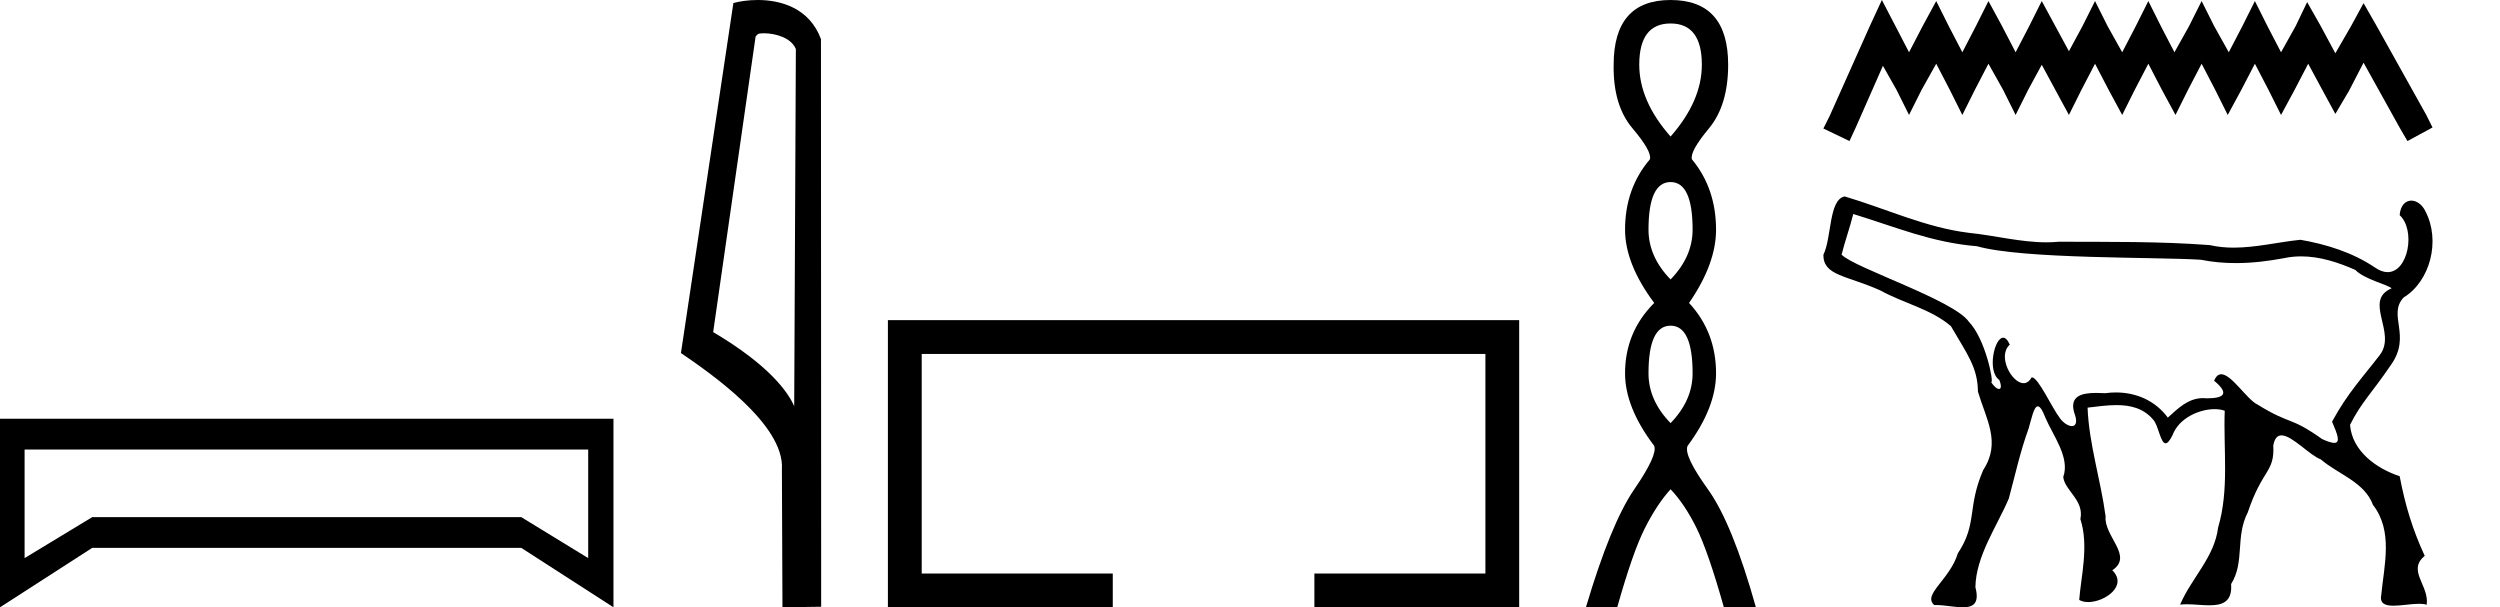 <?xml version='1.0' encoding='UTF-8' standalone='yes'?><svg xmlns='http://www.w3.org/2000/svg' xmlns:xlink='http://www.w3.org/1999/xlink' width='74.099' height='18.0' ><path d='M 17.434 13.323 L 17.434 16.542 L 15.449 15.327 L 2.734 15.327 L 0.729 16.542 L 0.729 13.323 ZM 0.0 12.411 L 0.0 18 L 2.734 16.238 L 15.449 16.238 L 18.183 18 L 18.183 12.411 Z' style='fill:#000000;stroke:none' /><path d='M 22.634 0.986 C 23.004 0.986 23.457 1.128 23.589 1.454 L 23.54 12.039 L 23.54 12.039 C 23.353 11.614 22.795 10.823 21.138 9.843 L 22.396 1.082 C 22.455 1.019 22.453 0.986 22.634 0.986 ZM 23.54 12.039 L 23.54 12.039 C 23.54 12.039 23.54 12.039 23.54 12.039 L 23.54 12.039 L 23.54 12.039 ZM 22.458 0.0 C 22.174 0.0 21.918 0.04 21.737 0.09 L 20.183 10.464 C 21.005 11.027 23.265 12.571 23.175 13.911 L 23.192 18 L 24.339 17.984 L 24.333 1.159 C 23.992 0.237 23.144 0.0 22.458 0.0 Z' style='fill:#000000;stroke:none' /><path d='M 26.317 9.489 L 26.317 18 L 32.982 18 L 32.982 16.999 L 27.319 16.999 L 27.319 10.491 L 44.027 10.491 L 44.027 16.999 L 38.958 16.999 L 38.958 18 L 45.028 18 L 45.028 9.489 Z' style='fill:#000000;stroke:none' /><path d='M 49.515 0.696 Q 50.442 0.696 50.442 1.918 Q 50.442 2.993 49.515 4.047 Q 48.587 2.993 48.587 1.918 Q 48.587 0.696 49.515 0.696 ZM 49.515 5.396 Q 50.168 5.396 50.168 6.808 Q 50.168 7.609 49.515 8.283 Q 48.861 7.609 48.861 6.808 Q 48.861 5.396 49.515 5.396 ZM 49.515 9.653 Q 50.168 9.653 50.168 11.066 Q 50.168 11.867 49.515 12.541 Q 48.861 11.867 48.861 11.066 Q 48.861 9.653 49.515 9.653 ZM 49.515 0.0 Q 47.828 0.0 47.828 1.918 Q 47.807 3.119 48.387 3.804 Q 48.967 4.489 48.903 4.721 Q 48.166 5.585 48.166 6.808 Q 48.166 7.82 49.03 8.979 Q 48.166 9.843 48.166 11.066 Q 48.166 12.077 49.03 13.215 Q 49.135 13.489 48.44 14.501 Q 47.744 15.513 47.006 18 L 47.934 18 Q 48.397 16.356 48.756 15.65 Q 49.114 14.944 49.515 14.501 Q 49.936 14.944 50.284 15.65 Q 50.632 16.356 51.095 18 L 52.044 18 Q 51.348 15.513 50.621 14.501 Q 49.894 13.489 50.02 13.215 Q 50.863 12.077 50.863 11.066 Q 50.863 9.843 50.063 8.979 Q 50.863 7.82 50.863 6.808 Q 50.863 5.585 50.147 4.721 Q 50.084 4.489 50.653 3.804 Q 51.222 3.119 51.222 1.918 Q 51.222 0.0 49.515 0.0 Z' style='fill:#000000;stroke:none' /><path d='M 55.778 0.0 L 55.406 0.805 L 54.23 3.438 L 54.044 3.809 L 54.818 4.181 L 55.004 3.778 L 55.809 1.951 L 56.212 2.663 L 56.583 3.407 L 56.955 2.663 L 57.389 1.889 L 57.791 2.663 L 58.163 3.407 L 58.534 2.663 L 58.937 1.889 L 59.371 2.663 L 59.742 3.407 L 60.114 2.663 L 60.517 1.92 L 60.919 2.663 L 61.322 3.407 L 61.693 2.663 L 62.096 1.889 L 62.499 2.663 L 62.901 3.407 L 63.273 2.663 L 63.676 1.889 L 64.078 2.663 L 64.481 3.407 L 64.852 2.663 L 65.255 1.889 L 65.658 2.663 L 66.029 3.407 L 66.432 2.663 L 66.834 1.889 L 67.237 2.663 L 67.609 3.407 L 68.011 2.663 L 68.414 1.889 L 68.848 2.694 L 69.219 3.376 L 69.622 2.694 L 70.055 1.858 L 71.139 3.809 L 71.356 4.181 L 72.099 3.778 L 71.914 3.407 L 70.427 0.743 L 70.055 0.093 L 69.684 0.774 L 69.219 1.579 L 68.786 0.774 L 68.383 0.062 L 68.042 0.774 L 67.609 1.549 L 67.206 0.774 L 66.834 0.031 L 66.463 0.774 L 66.06 1.549 L 65.627 0.774 L 65.255 0.031 L 64.883 0.774 L 64.45 1.549 L 64.047 0.774 L 63.676 0.031 L 63.304 0.774 L 62.901 1.549 L 62.468 0.774 L 62.096 0.031 L 61.724 0.774 L 61.322 1.518 L 60.919 0.774 L 60.517 0.031 L 60.145 0.774 L 59.742 1.549 L 59.34 0.774 L 58.937 0.031 L 58.565 0.774 L 58.163 1.549 L 57.76 0.774 L 57.389 0.031 L 56.986 0.774 L 56.583 1.549 L 56.181 0.774 L 55.778 0.0 Z' style='fill:#000000;stroke:none' /><path d='M 54.93 6.343 C 56.203 6.733 57.255 7.188 58.596 7.298 C 59.96 7.687 63.963 7.614 65.231 7.699 C 65.578 7.768 65.925 7.798 66.271 7.798 C 66.747 7.798 67.222 7.741 67.696 7.652 C 67.867 7.615 68.037 7.599 68.206 7.599 C 68.762 7.599 69.306 7.778 69.81 8 C 70.078 8.279 70.775 8.438 70.886 8.545 C 70.034 8.911 71.049 9.854 70.537 10.521 C 70.056 11.151 69.572 11.66 69.121 12.499 C 69.289 12.884 69.376 13.127 69.184 13.127 C 69.11 13.127 68.995 13.091 68.826 13.013 C 67.843 12.318 67.93 12.618 66.908 11.989 C 66.595 11.837 66.143 11.093 65.837 11.093 C 65.754 11.093 65.682 11.148 65.626 11.285 C 66.059 11.645 65.962 11.806 65.413 11.806 C 65.412 11.806 65.411 11.806 65.41 11.806 C 65.372 11.802 65.335 11.8 65.299 11.8 C 64.844 11.8 64.539 12.124 64.253 12.378 C 63.884 11.876 63.318 11.632 62.716 11.632 C 62.612 11.632 62.507 11.639 62.402 11.654 C 62.314 11.65 62.223 11.646 62.132 11.646 C 61.698 11.646 61.29 11.734 61.507 12.315 C 61.575 12.536 61.514 12.629 61.408 12.629 C 61.308 12.629 61.166 12.543 61.058 12.4 C 60.807 12.067 60.413 11.186 60.227 11.186 C 60.223 11.186 60.219 11.186 60.214 11.187 C 60.149 11.307 60.065 11.357 59.977 11.357 C 59.623 11.357 59.193 10.546 59.569 10.217 C 59.506 10.07 59.438 10.009 59.373 10.009 C 59.109 10.009 58.892 11.01 59.258 11.261 C 59.331 11.443 59.311 11.529 59.249 11.529 C 59.191 11.529 59.097 11.455 59.009 11.314 L 59.009 11.314 C 59.014 11.32 59.019 11.324 59.023 11.324 C 59.098 11.324 58.845 10.042 58.356 9.536 C 57.914 8.895 54.963 7.942 54.584 7.548 C 54.684 7.146 54.83 6.745 54.93 6.343 ZM 54.675 5.822 C 54.2 5.916 54.294 7.048 54.044 7.552 C 54.043 8.175 54.717 8.155 55.73 8.607 C 56.409 8.984 57.249 9.166 57.825 9.668 C 58.296 10.484 58.619 10.88 58.625 11.607 C 58.868 12.428 59.317 13.112 58.784 13.927 C 58.297 15.049 58.617 15.515 58.031 16.398 C 57.791 17.188 56.972 17.621 57.33 17.934 C 57.346 17.933 57.362 17.933 57.379 17.933 C 57.638 17.933 57.941 18 58.179 18 C 58.48 18 58.678 17.892 58.55 17.404 C 58.564 16.481 59.193 15.595 59.541 14.774 C 59.726 14.089 59.88 13.379 60.126 12.705 C 60.212 12.417 60.281 12.044 60.4 12.044 C 60.459 12.044 60.531 12.137 60.625 12.381 C 60.854 12.919 61.36 13.56 61.154 14.137 C 61.193 14.539 61.781 14.823 61.662 15.387 C 61.92 16.183 61.677 17.101 61.627 17.781 C 61.7 17.825 61.792 17.845 61.893 17.845 C 62.387 17.845 63.076 17.36 62.607 16.902 C 63.247 16.48 62.354 15.898 62.409 15.304 C 62.266 14.228 61.915 13.157 61.875 12.082 C 62.146 12.051 62.442 12.007 62.731 12.007 C 63.137 12.007 63.528 12.095 63.816 12.434 C 63.973 12.592 64.033 13.139 64.187 13.139 C 64.242 13.139 64.309 13.07 64.396 12.891 C 64.583 12.393 65.182 12.127 65.64 12.127 C 65.751 12.127 65.854 12.142 65.94 12.174 C 65.897 13.33 66.078 14.514 65.743 15.639 C 65.638 16.516 64.95 17.135 64.618 17.921 C 64.68 17.913 64.745 17.91 64.813 17.91 C 65.03 17.91 65.27 17.941 65.486 17.941 C 65.866 17.941 66.169 17.844 66.129 17.311 C 66.542 16.652 66.246 15.917 66.624 15.185 C 67.057 13.893 67.423 14.006 67.379 13.205 C 67.418 12.986 67.506 12.904 67.623 12.904 C 67.937 12.904 68.458 13.497 68.787 13.616 C 69.308 14.062 70.082 14.283 70.335 14.966 C 70.939 15.746 70.665 16.748 70.578 17.644 C 70.531 17.892 70.701 17.953 70.941 17.953 C 71.172 17.953 71.47 17.896 71.702 17.896 C 71.788 17.896 71.865 17.904 71.926 17.925 C 72.008 17.355 71.335 16.91 71.868 16.476 C 71.503 15.683 71.291 14.981 71.125 14.115 C 70.463 13.896 69.72 13.393 69.654 12.593 C 69.986 11.927 70.284 11.672 70.864 10.82 C 71.491 9.942 70.754 9.341 71.243 8.817 C 72.023 8.344 72.348 7.141 71.888 6.261 C 71.788 6.055 71.622 5.946 71.471 5.946 C 71.3 5.946 71.147 6.085 71.125 6.377 C 71.605 6.82 71.384 8.066 70.768 8.066 C 70.653 8.066 70.526 8.023 70.386 7.924 C 69.727 7.483 68.959 7.242 68.185 7.107 C 67.528 7.174 66.867 7.34 66.205 7.34 C 65.97 7.34 65.734 7.319 65.499 7.265 C 64.008 7.152 62.51 7.171 61.017 7.165 C 60.896 7.177 60.775 7.182 60.655 7.182 C 59.885 7.182 59.124 6.979 58.357 6.901 C 57.079 6.745 55.902 6.185 54.675 5.822 Z' style='fill:#000000;stroke:none' /></svg>